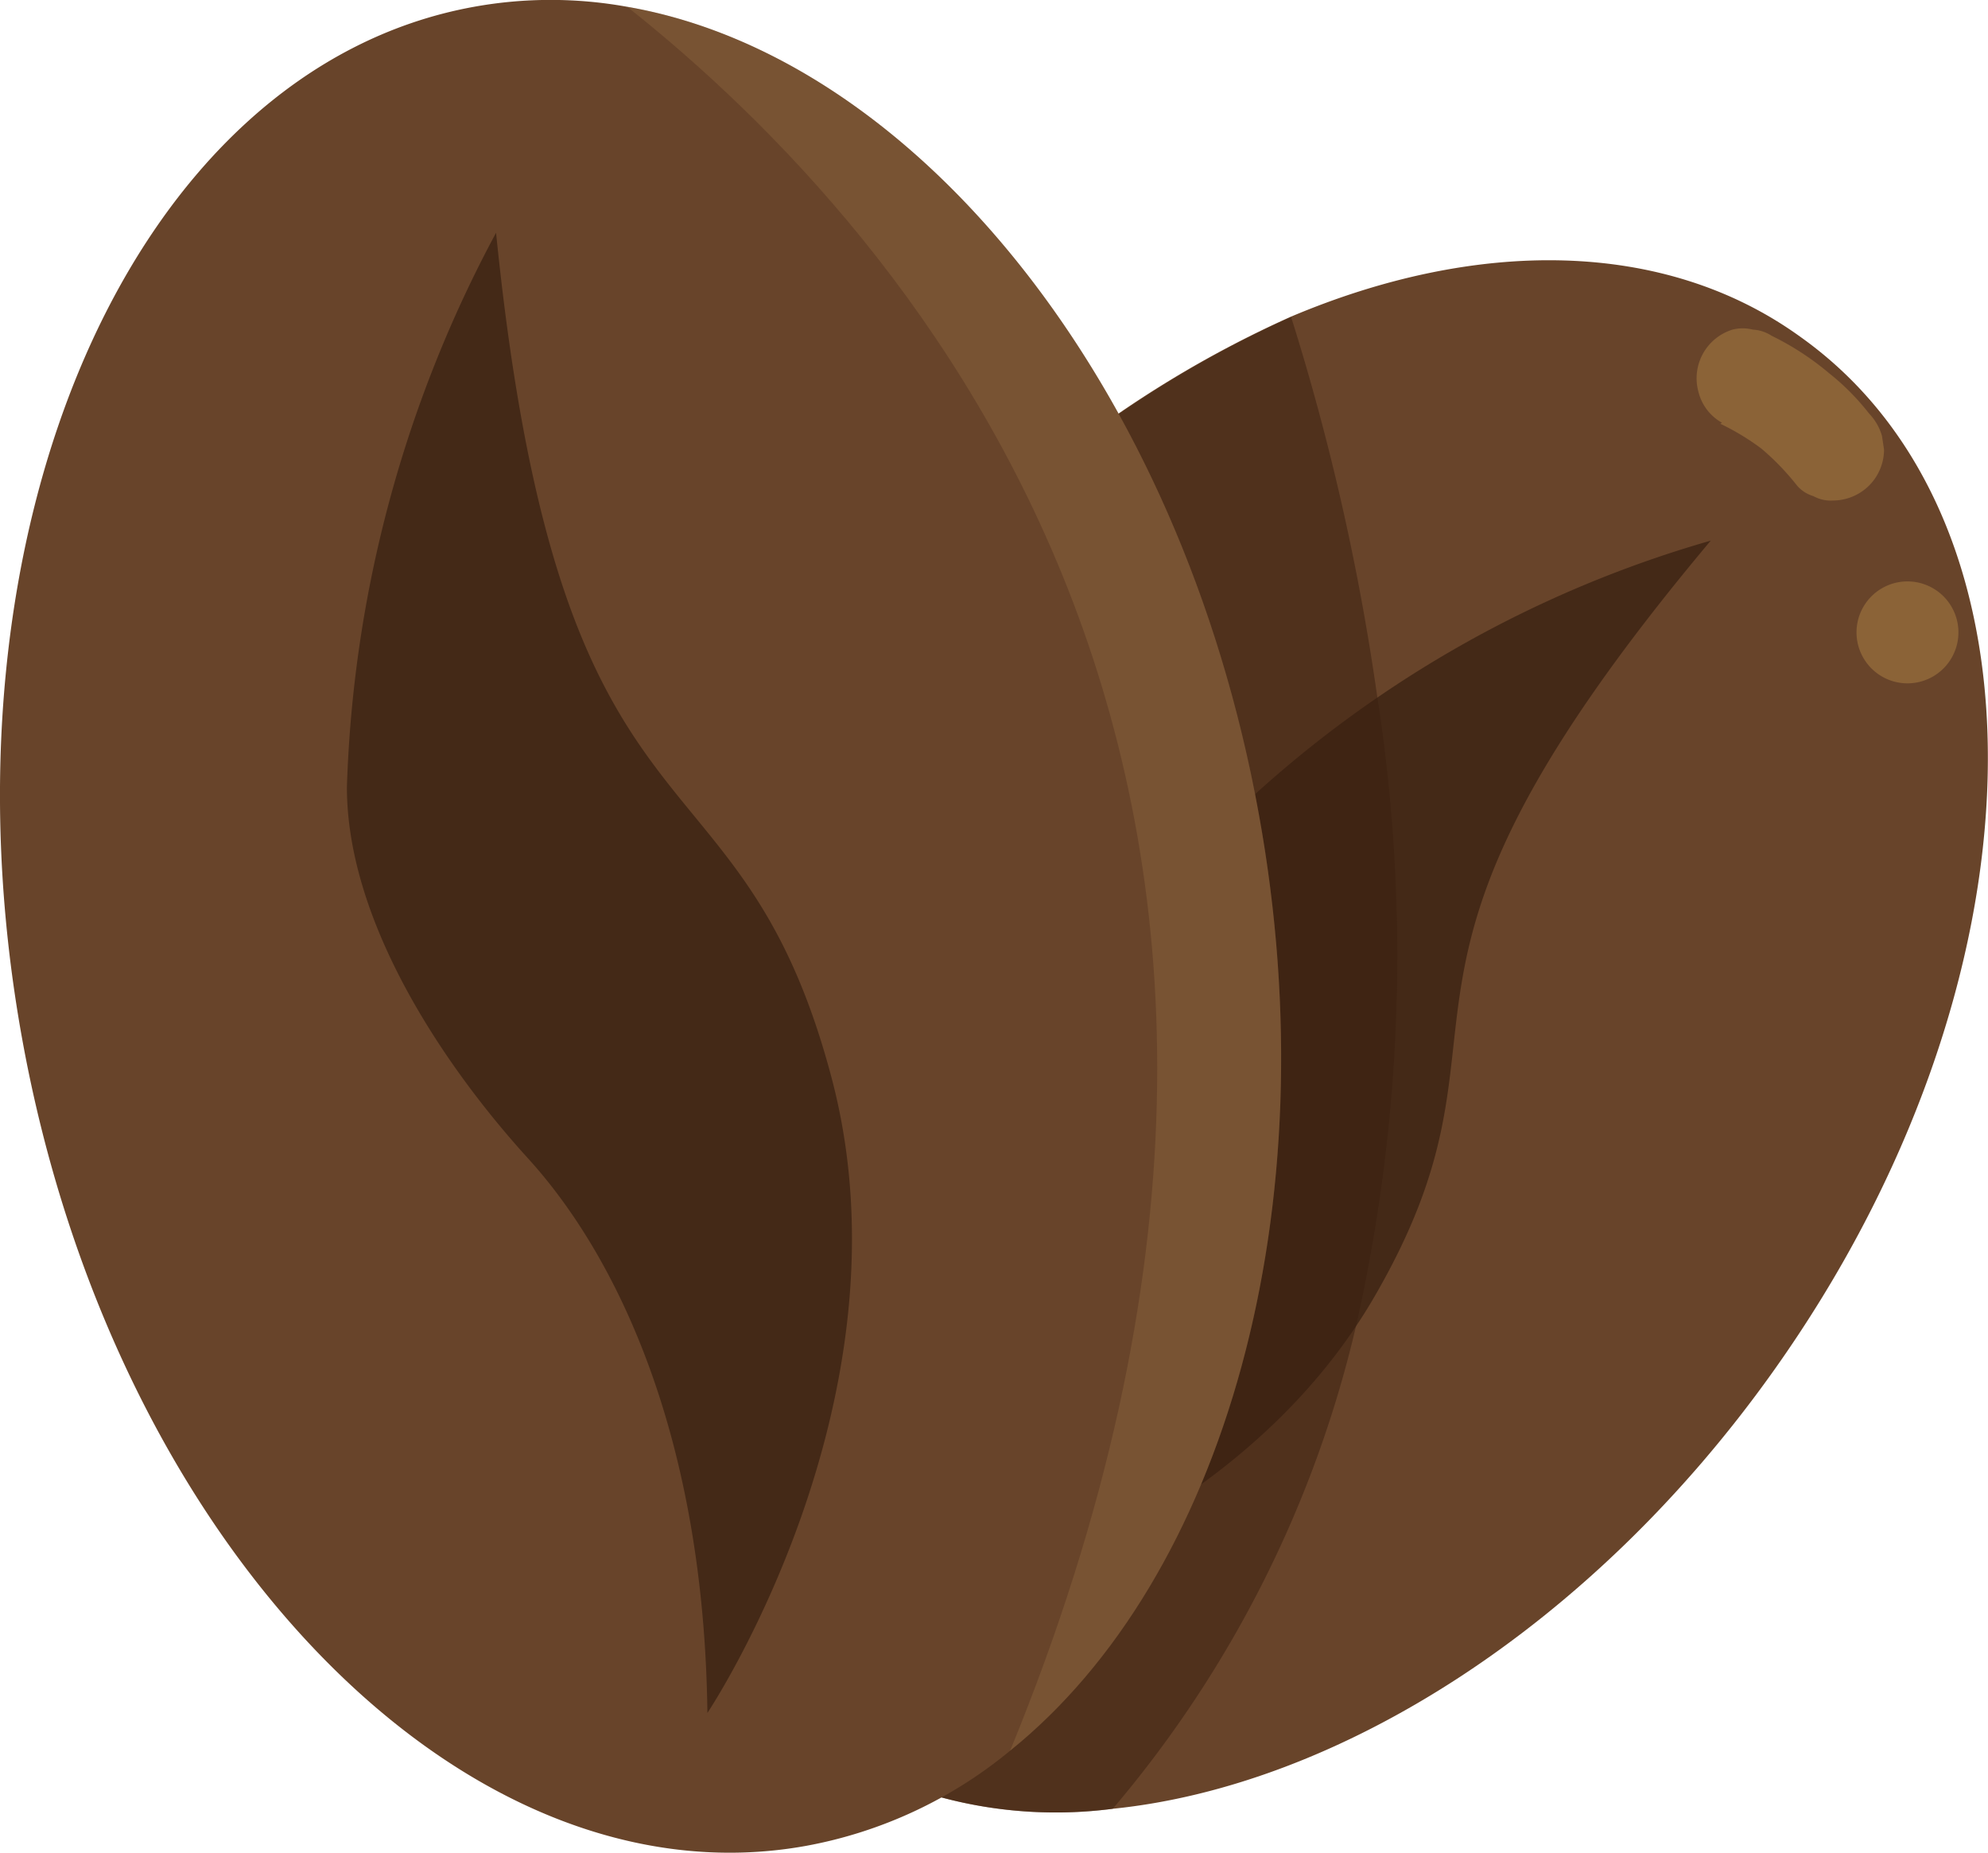 <svg xmlns="http://www.w3.org/2000/svg" viewBox="0 0 58.51 54.53"><defs><style>.cls-1{fill:#68442a;}.cls-2{fill:#442917;}.cls-3{fill:#3a1f10;}.cls-3,.cls-4{opacity:0.52;}.cls-5{fill:#aa7e44;}.cls-6{fill:#a37d4b;opacity:0.27;}</style></defs><g id="Слой_4" data-name="Слой 4"><path class="cls-1" d="M54.85,47.58C49.47,55.15,42,59.8,35.4,60.47a13,13,0,0,1-9-2.15,13.42,13.42,0,0,1-5.25-9.08c-1-6.31,1-14.27,6-21.36.33-.47.68-.93,1-1.38a32.2,32.2,0,0,1,12.47-9.93c5.47-2.32,11-2.31,15,.57C63.3,22.58,62.94,36.21,54.85,47.58Z" transform="translate(-2.65 -7.24)"/><path class="cls-2" d="M53,23.15a33.83,33.83,0,0,0-13.54,7.58c-2.61,2.54-3.57,7.2-3.77,10.54-.22,3.6-2.09,8.68-7.34,13.93,0,0,10-1.87,14.64-9.61C48,37.13,41.76,36.55,53,23.15Z" transform="translate(-2.65 -7.24)"/><path class="cls-3" d="M42.57,46.22A33.8,33.8,0,0,1,35.4,60.47a13,13,0,0,1-9-2.15,13.42,13.42,0,0,1-5.25-9.08L28.18,26.5a32.2,32.2,0,0,1,12.47-9.93,70,70,0,0,1,2.53,11.14A49.62,49.62,0,0,1,42.57,46.22Z" transform="translate(-2.65 -7.24)"/><g class="cls-4"><path class="cls-5" d="M53.28,19.71a7.21,7.21,0,0,1,1.3.8l-.3-.24a7.51,7.51,0,0,1,1.26,1.26,1,1,0,0,0,.48.31,1.06,1.06,0,0,0,.58.13,1.52,1.52,0,0,0,1.06-.44,1.5,1.5,0,0,0,.44-1.06l-.06-.4a1.57,1.57,0,0,0-.38-.66,7,7,0,0,0-1.18-1.19,8.17,8.17,0,0,0-1.69-1.1,1.12,1.12,0,0,0-.55-.18,1.22,1.22,0,0,0-.6,0,1.5,1.5,0,0,0-1,1.84,1.43,1.43,0,0,0,.69.9Z" transform="translate(-2.65 -7.24)"/></g><g class="cls-4"><path class="cls-5" d="M58.79,27.35a1.5,1.5,0,0,0,0-3,1.5,1.5,0,0,0,0,3Z" transform="translate(-2.65 -7.24)"/></g></g><g id="Слой_3" data-name="Слой 3"><path class="cls-1" d="M32.38,58.76a13.14,13.14,0,0,1-6,2.8C16.35,63.38,6,52.74,3.3,37.8S6.55,9.26,16.6,7.44a12.66,12.66,0,0,1,4.51,0C29.58,8.91,37.4,18.5,39.7,31.2,41.82,42.87,38.65,53.71,32.38,58.76Z" transform="translate(-2.65 -7.24)"/><path class="cls-2" d="M17.25,14.09A36.87,36.87,0,0,0,12.86,30.4c0,4,2.89,8.25,5.34,10.94,2.64,2.91,5.17,8.22,5.27,16.31,0,0,6.17-9.23,3.65-18.71C24.37,28.58,19.16,33,17.25,14.09Z" transform="translate(-2.65 -7.24)"/><path class="cls-6" d="M32.38,58.76C44,30.45,29.46,14.06,21.11,7.44,29.58,8.91,37.4,18.5,39.7,31.2,41.82,42.87,38.65,53.71,32.38,58.76Z" transform="translate(-2.65 -7.24)"/></g></svg>